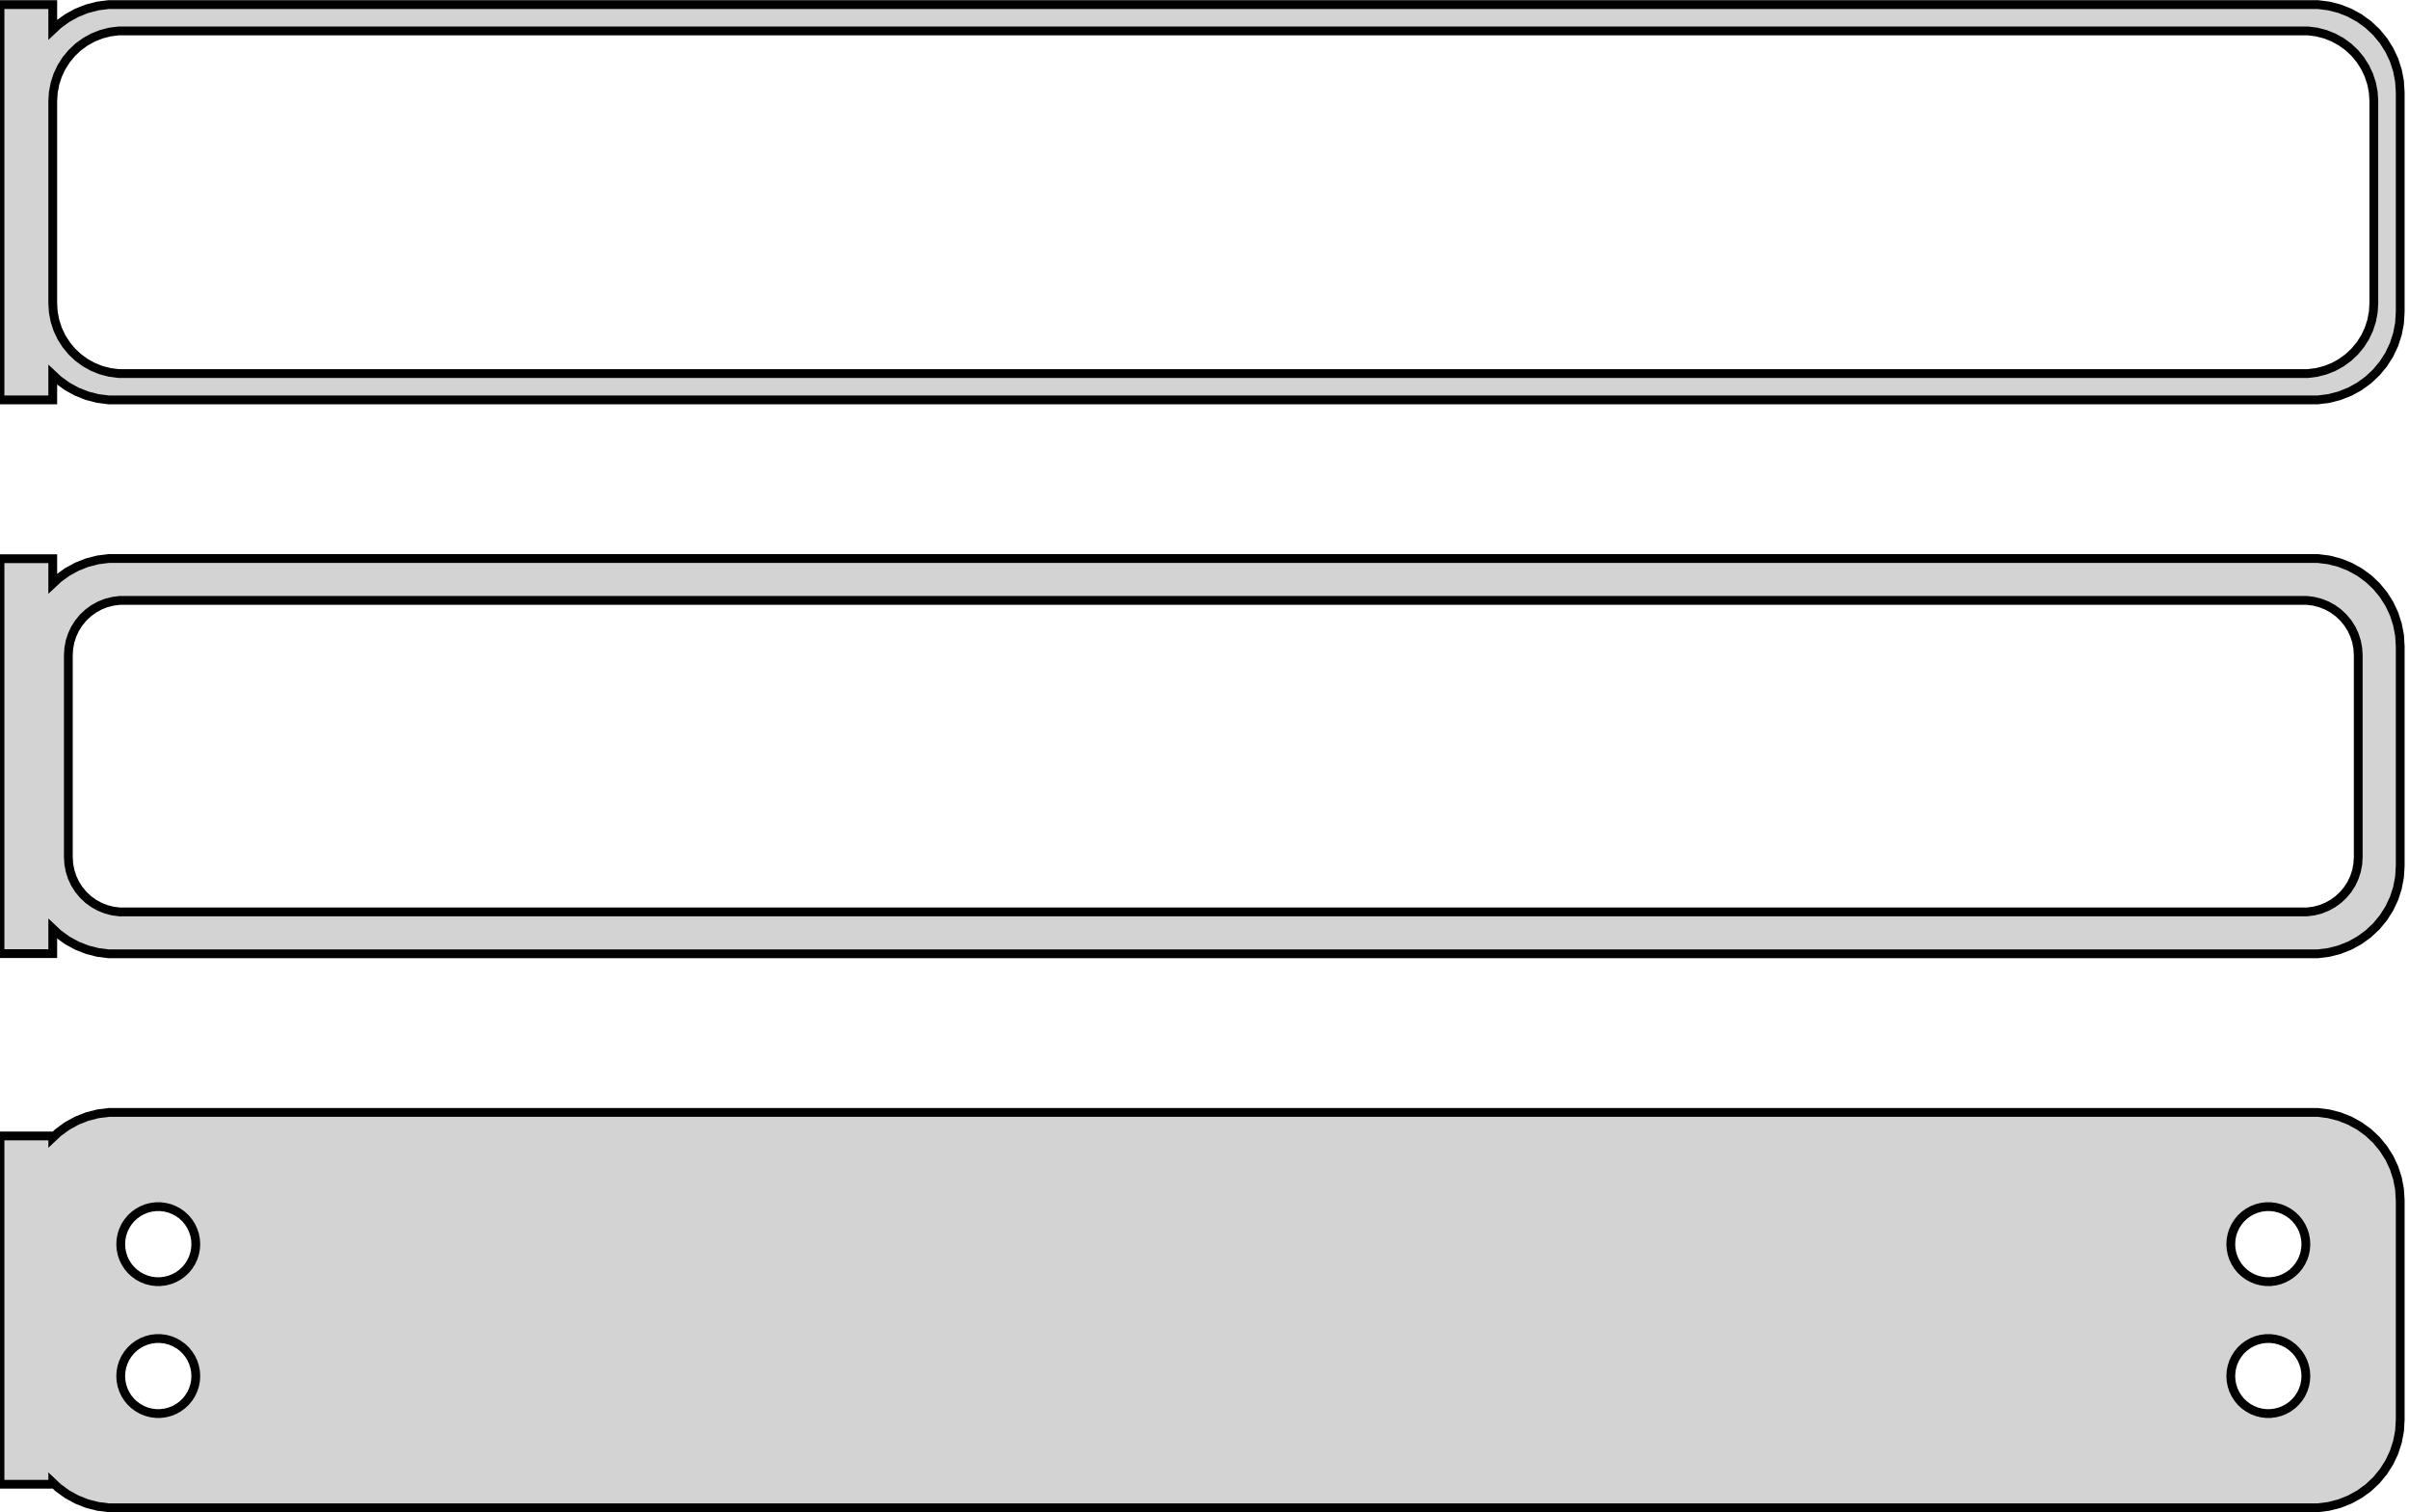 <?xml version="1.0" standalone="no"?>
<!DOCTYPE svg PUBLIC "-//W3C//DTD SVG 1.1//EN" "http://www.w3.org/Graphics/SVG/1.1/DTD/svg11.dtd">
<svg width="137mm" height="86mm" viewBox="-69 -169 137 86" xmlns="http://www.w3.org/2000/svg" version="1.1">
<title>OpenSCAD Model</title>
<path d="
M -66,-147.691 L -65.687,-147.397 L -65.179,-147.028 L -64.629,-146.726 L -64.045,-146.495 L -63.437,-146.339
 L -62.814,-146.26 L 62.814,-146.26 L 63.437,-146.339 L 64.045,-146.495 L 64.629,-146.726 L 65.179,-147.028
 L 65.687,-147.397 L 66.145,-147.827 L 66.545,-148.311 L 66.882,-148.841 L 67.149,-149.409 L 67.343,-150.007
 L 67.461,-150.623 L 67.5,-151.25 L 67.5,-163.75 L 67.461,-164.377 L 67.343,-164.993 L 67.149,-165.591
 L 66.882,-166.159 L 66.545,-166.689 L 66.145,-167.173 L 65.687,-167.603 L 65.179,-167.972 L 64.629,-168.274
 L 64.045,-168.505 L 63.437,-168.661 L 62.814,-168.74 L -62.814,-168.74 L -63.437,-168.661 L -64.045,-168.505
 L -64.629,-168.274 L -65.179,-167.972 L -65.687,-167.603 L -66,-167.309 L -66,-168.74 L -69,-168.74
 L -69,-146.26 L -66,-146.26 z
M -62.251,-147.758 L -62.749,-147.821 L -63.236,-147.946 L -63.703,-148.131 L -64.143,-148.373 L -64.55,-148.668
 L -64.916,-149.012 L -65.236,-149.399 L -65.505,-149.823 L -65.719,-150.278 L -65.874,-150.755 L -65.969,-151.249
 L -66,-151.75 L -66,-163.25 L -65.969,-163.751 L -65.874,-164.245 L -65.719,-164.722 L -65.505,-165.177
 L -65.236,-165.601 L -64.916,-165.988 L -64.55,-166.332 L -64.143,-166.627 L -63.703,-166.869 L -63.236,-167.054
 L -62.749,-167.179 L -62.251,-167.242 L 62.251,-167.242 L 62.749,-167.179 L 63.236,-167.054 L 63.703,-166.869
 L 64.143,-166.627 L 64.55,-166.332 L 64.916,-165.988 L 65.236,-165.601 L 65.505,-165.177 L 65.719,-164.722
 L 65.874,-164.245 L 65.969,-163.751 L 66,-163.25 L 66,-151.75 L 65.969,-151.249 L 65.874,-150.755
 L 65.719,-150.278 L 65.505,-149.823 L 65.236,-149.399 L 64.916,-149.012 L 64.55,-148.668 L 64.143,-148.373
 L 63.703,-148.131 L 63.236,-147.946 L 62.749,-147.821 L 62.251,-147.758 z
M 63.437,-114.839 L 64.045,-114.995 L 64.629,-115.226 L 65.179,-115.528 L 65.687,-115.897 L 66.145,-116.327
 L 66.545,-116.811 L 66.882,-117.341 L 67.149,-117.909 L 67.343,-118.507 L 67.461,-119.123 L 67.5,-119.75
 L 67.5,-132.25 L 67.461,-132.877 L 67.343,-133.493 L 67.149,-134.091 L 66.882,-134.659 L 66.545,-135.189
 L 66.145,-135.673 L 65.687,-136.103 L 65.179,-136.472 L 64.629,-136.774 L 64.045,-137.005 L 63.437,-137.161
 L 62.814,-137.24 L -62.814,-137.24 L -63.437,-137.161 L -64.045,-137.005 L -64.629,-136.774 L -65.179,-136.472
 L -65.687,-136.103 L -66,-135.809 L -66,-137.229 L -69,-137.229 L -69,-114.771 L -66,-114.771
 L -66,-116.191 L -65.687,-115.897 L -65.179,-115.528 L -64.629,-115.226 L -64.045,-114.995 L -63.437,-114.839
 L -62.814,-114.76 L 62.814,-114.76 z
M -62.195,-117.143 L -62.583,-117.192 L -62.962,-117.289 L -63.325,-117.433 L -63.668,-117.622 L -63.984,-117.851
 L -64.269,-118.119 L -64.518,-118.42 L -64.728,-118.75 L -64.894,-119.104 L -65.015,-119.476 L -65.088,-119.86
 L -65.113,-120.25 L -65.113,-131.75 L -65.088,-132.14 L -65.015,-132.524 L -64.894,-132.896 L -64.728,-133.25
 L -64.518,-133.58 L -64.269,-133.881 L -63.984,-134.149 L -63.668,-134.378 L -63.325,-134.567 L -62.962,-134.711
 L -62.583,-134.808 L -62.195,-134.857 L 62.195,-134.857 L 62.583,-134.808 L 62.962,-134.711 L 63.325,-134.567
 L 63.668,-134.378 L 63.984,-134.149 L 64.269,-133.881 L 64.518,-133.58 L 64.728,-133.25 L 64.894,-132.896
 L 65.015,-132.524 L 65.088,-132.14 L 65.113,-131.75 L 65.113,-120.25 L 65.088,-119.86 L 65.015,-119.476
 L 64.894,-119.104 L 64.728,-118.75 L 64.518,-118.42 L 64.269,-118.119 L 63.984,-117.851 L 63.668,-117.622
 L 63.325,-117.433 L 62.962,-117.289 L 62.583,-117.192 L 62.195,-117.143 z
M 63.437,-83.339 L 64.045,-83.495 L 64.629,-83.726 L 65.179,-84.028 L 65.687,-84.397 L 66.145,-84.827
 L 66.545,-85.311 L 66.882,-85.841 L 67.149,-86.409 L 67.343,-87.007 L 67.461,-87.623 L 67.5,-88.25
 L 67.5,-100.75 L 67.461,-101.377 L 67.343,-101.993 L 67.149,-102.591 L 66.882,-103.159 L 66.545,-103.689
 L 66.145,-104.173 L 65.687,-104.603 L 65.179,-104.972 L 64.629,-105.274 L 64.045,-105.505 L 63.437,-105.661
 L 62.814,-105.74 L -62.814,-105.74 L -63.437,-105.661 L -64.045,-105.505 L -64.629,-105.274 L -65.179,-104.972
 L -65.687,-104.603 L -66,-104.309 L -66,-104.403 L -69,-104.403 L -69,-84.597 L -66,-84.597
 L -66,-84.691 L -65.687,-84.397 L -65.179,-84.028 L -64.629,-83.726 L -64.045,-83.495 L -63.437,-83.339
 L -62.814,-83.26 L 62.814,-83.26 z
M 59.866,-96.119 L 59.6,-96.153 L 59.34,-96.219 L 59.091,-96.318 L 58.856,-96.447 L 58.639,-96.605
 L 58.443,-96.788 L 58.273,-96.995 L 58.129,-97.221 L 58.015,-97.464 L 57.932,-97.719 L 57.882,-97.982
 L 57.865,-98.25 L 57.882,-98.518 L 57.932,-98.781 L 58.015,-99.036 L 58.129,-99.279 L 58.273,-99.505
 L 58.443,-99.712 L 58.639,-99.895 L 58.856,-100.053 L 59.091,-100.182 L 59.34,-100.281 L 59.6,-100.347
 L 59.866,-100.381 L 60.134,-100.381 L 60.4,-100.347 L 60.66,-100.281 L 60.909,-100.182 L 61.144,-100.053
 L 61.361,-99.895 L 61.556,-99.712 L 61.727,-99.505 L 61.871,-99.279 L 61.985,-99.036 L 62.068,-98.781
 L 62.118,-98.518 L 62.135,-98.25 L 62.118,-97.982 L 62.068,-97.719 L 61.985,-97.464 L 61.871,-97.221
 L 61.727,-96.995 L 61.556,-96.788 L 61.361,-96.605 L 61.144,-96.447 L 60.909,-96.318 L 60.66,-96.219
 L 60.4,-96.153 L 60.134,-96.119 z
M -60.134,-96.119 L -60.4,-96.153 L -60.66,-96.219 L -60.909,-96.318 L -61.144,-96.447 L -61.361,-96.605
 L -61.556,-96.788 L -61.727,-96.995 L -61.871,-97.221 L -61.985,-97.464 L -62.068,-97.719 L -62.118,-97.982
 L -62.135,-98.25 L -62.118,-98.518 L -62.068,-98.781 L -61.985,-99.036 L -61.871,-99.279 L -61.727,-99.505
 L -61.556,-99.712 L -61.361,-99.895 L -61.144,-100.053 L -60.909,-100.182 L -60.66,-100.281 L -60.4,-100.347
 L -60.134,-100.381 L -59.866,-100.381 L -59.6,-100.347 L -59.34,-100.281 L -59.091,-100.182 L -58.856,-100.053
 L -58.639,-99.895 L -58.443,-99.712 L -58.273,-99.505 L -58.129,-99.279 L -58.015,-99.036 L -57.932,-98.781
 L -57.882,-98.518 L -57.865,-98.25 L -57.882,-97.982 L -57.932,-97.719 L -58.015,-97.464 L -58.129,-97.221
 L -58.273,-96.995 L -58.443,-96.788 L -58.639,-96.605 L -58.856,-96.447 L -59.091,-96.318 L -59.34,-96.219
 L -59.6,-96.153 L -59.866,-96.119 z
M 59.866,-88.619 L 59.6,-88.653 L 59.34,-88.719 L 59.091,-88.818 L 58.856,-88.947 L 58.639,-89.105
 L 58.443,-89.288 L 58.273,-89.495 L 58.129,-89.721 L 58.015,-89.964 L 57.932,-90.219 L 57.882,-90.482
 L 57.865,-90.75 L 57.882,-91.018 L 57.932,-91.281 L 58.015,-91.536 L 58.129,-91.779 L 58.273,-92.005
 L 58.443,-92.212 L 58.639,-92.395 L 58.856,-92.553 L 59.091,-92.682 L 59.34,-92.781 L 59.6,-92.847
 L 59.866,-92.881 L 60.134,-92.881 L 60.4,-92.847 L 60.66,-92.781 L 60.909,-92.682 L 61.144,-92.553
 L 61.361,-92.395 L 61.556,-92.212 L 61.727,-92.005 L 61.871,-91.779 L 61.985,-91.536 L 62.068,-91.281
 L 62.118,-91.018 L 62.135,-90.75 L 62.118,-90.482 L 62.068,-90.219 L 61.985,-89.964 L 61.871,-89.721
 L 61.727,-89.495 L 61.556,-89.288 L 61.361,-89.105 L 61.144,-88.947 L 60.909,-88.818 L 60.66,-88.719
 L 60.4,-88.653 L 60.134,-88.619 z
M -60.134,-88.619 L -60.4,-88.653 L -60.66,-88.719 L -60.909,-88.818 L -61.144,-88.947 L -61.361,-89.105
 L -61.556,-89.288 L -61.727,-89.495 L -61.871,-89.721 L -61.985,-89.964 L -62.068,-90.219 L -62.118,-90.482
 L -62.135,-90.75 L -62.118,-91.018 L -62.068,-91.281 L -61.985,-91.536 L -61.871,-91.779 L -61.727,-92.005
 L -61.556,-92.212 L -61.361,-92.395 L -61.144,-92.553 L -60.909,-92.682 L -60.66,-92.781 L -60.4,-92.847
 L -60.134,-92.881 L -59.866,-92.881 L -59.6,-92.847 L -59.34,-92.781 L -59.091,-92.682 L -58.856,-92.553
 L -58.639,-92.395 L -58.443,-92.212 L -58.273,-92.005 L -58.129,-91.779 L -58.015,-91.536 L -57.932,-91.281
 L -57.882,-91.018 L -57.865,-90.75 L -57.882,-90.482 L -57.932,-90.219 L -58.015,-89.964 L -58.129,-89.721
 L -58.273,-89.495 L -58.443,-89.288 L -58.639,-89.105 L -58.856,-88.947 L -59.091,-88.818 L -59.34,-88.719
 L -59.6,-88.653 L -59.866,-88.619 z
" stroke="black" fill="lightgray" stroke-width="0.5"/>
</svg>
